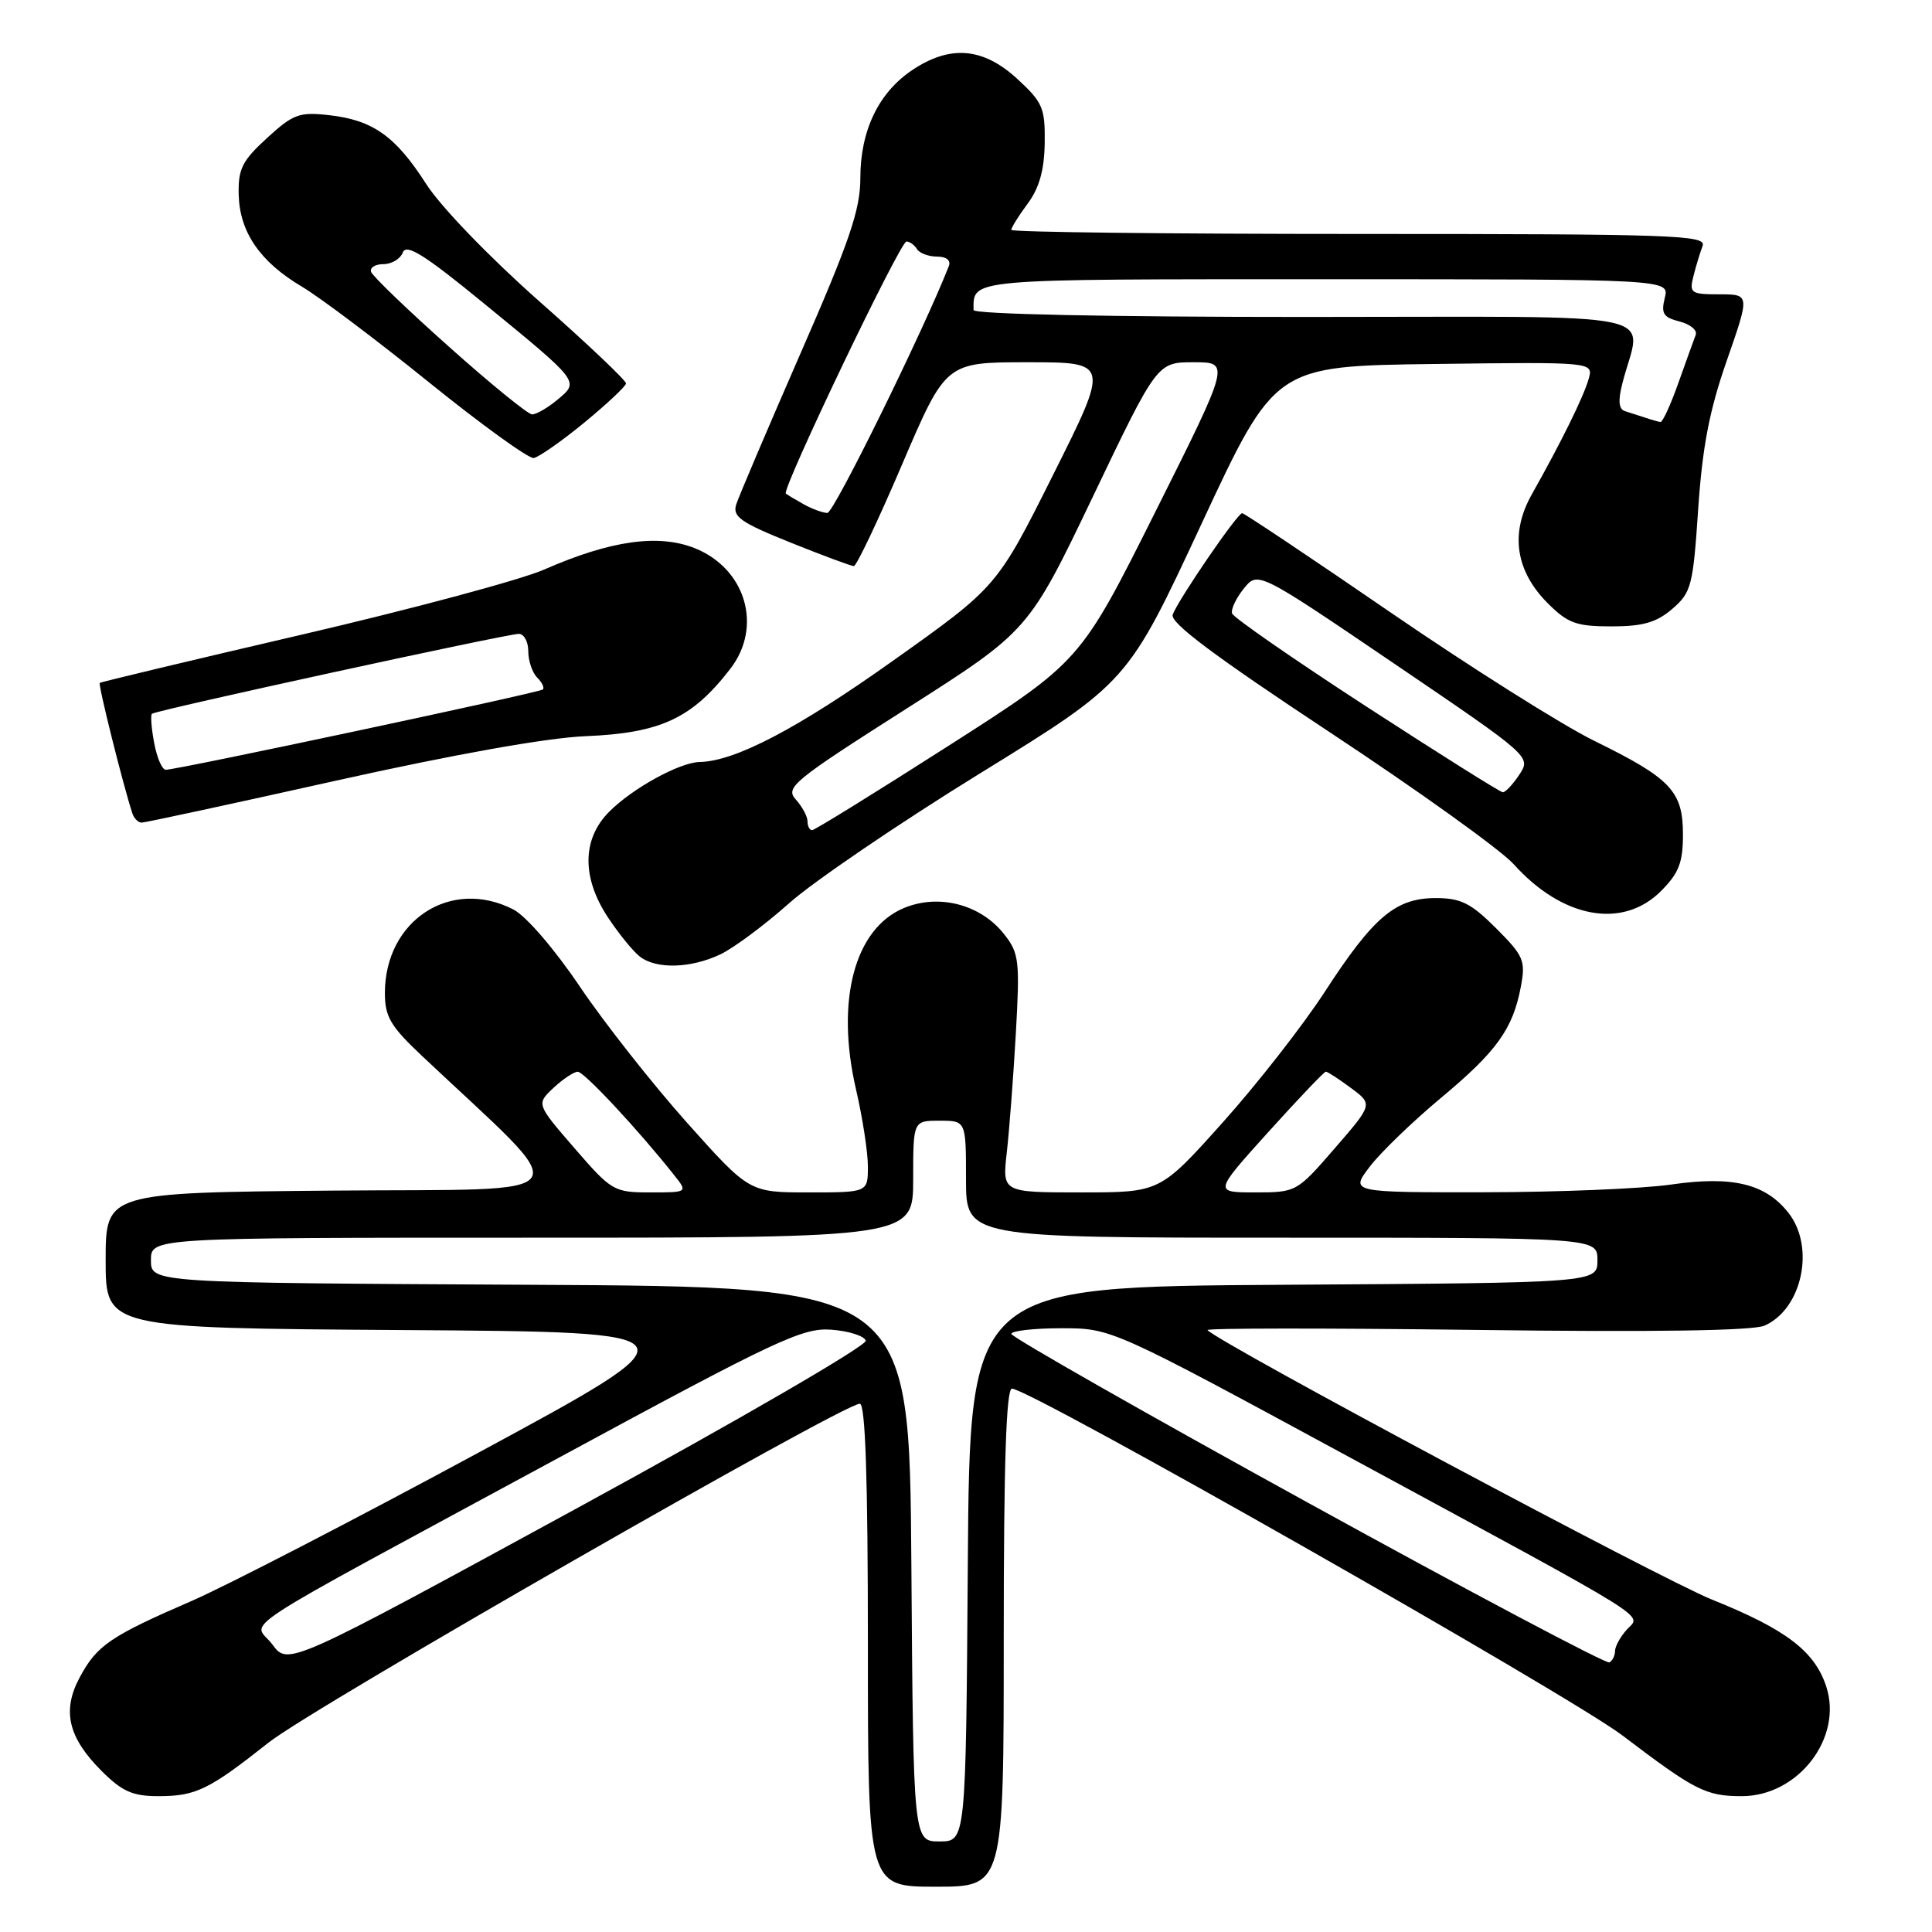<?xml version="1.0" encoding="UTF-8" standalone="no"?>
<!DOCTYPE svg PUBLIC "-//W3C//DTD SVG 1.1//EN" "http://www.w3.org/Graphics/SVG/1.1/DTD/svg11.dtd" >
<svg xmlns="http://www.w3.org/2000/svg" xmlns:xlink="http://www.w3.org/1999/xlink" version="1.1" viewBox="0 0 256 256">
 <g >
 <path fill="currentColor"
d=" M 133.00 217.00 C 133.00 193.83 133.33 184.00 134.09 184.00 C 136.47 184.00 207.97 224.63 215.00 229.97 C 224.59 237.26 226.04 238.00 230.80 238.00 C 238.28 238.00 244.23 230.26 241.98 223.45 C 240.44 218.77 236.62 215.88 226.86 211.96 C 220.22 209.30 161.99 178.21 160.00 176.25 C 159.72 175.98 175.70 175.97 195.50 176.22 C 219.17 176.53 232.30 176.33 233.82 175.65 C 238.81 173.43 240.54 165.23 236.98 160.71 C 233.94 156.84 229.56 155.78 221.42 156.96 C 217.62 157.51 206.49 157.97 196.70 157.98 C 178.90 158.00 178.90 158.00 181.50 154.59 C 182.93 152.71 187.15 148.64 190.86 145.54 C 198.32 139.33 200.47 136.35 201.52 130.74 C 202.17 127.29 201.91 126.67 198.23 122.99 C 194.91 119.67 193.56 119.00 190.25 119.00 C 184.93 119.00 182.01 121.46 175.56 131.39 C 172.67 135.85 166.56 143.66 162.00 148.75 C 153.71 158.00 153.71 158.00 143.26 158.00 C 132.81 158.00 132.81 158.00 133.40 152.75 C 133.73 149.86 134.27 142.78 134.60 137.00 C 135.15 127.27 135.04 126.30 133.04 123.77 C 129.93 119.83 124.40 118.39 119.77 120.32 C 113.22 123.06 110.70 132.60 113.43 144.37 C 114.29 148.08 115.00 152.67 115.00 154.56 C 115.00 158.00 115.00 158.00 107.15 158.00 C 99.29 158.00 99.29 158.00 91.02 148.75 C 86.48 143.66 80.10 135.57 76.86 130.77 C 73.50 125.78 69.72 121.39 68.04 120.52 C 59.76 116.24 51.00 121.94 51.00 131.59 C 51.00 134.72 51.75 135.99 55.89 139.89 C 76.59 159.40 77.85 157.47 44.25 157.76 C 14.00 158.03 14.00 158.03 14.00 167.00 C 14.00 175.98 14.00 175.98 53.48 176.24 C 92.97 176.50 92.97 176.50 63.37 192.50 C 47.09 201.30 29.99 210.14 25.38 212.14 C 14.61 216.81 12.85 218.01 10.58 222.23 C 8.19 226.66 9.01 230.21 13.46 234.66 C 16.18 237.38 17.58 238.00 20.97 238.00 C 25.96 238.00 27.65 237.18 35.63 230.87 C 41.48 226.24 111.70 186.00 113.93 186.00 C 114.67 186.00 115.00 195.91 115.00 218.00 C 115.00 250.00 115.00 250.00 124.00 250.00 C 133.00 250.00 133.00 250.00 133.00 217.00 Z  M 95.45 126.46 C 97.23 125.61 101.32 122.57 104.53 119.71 C 107.74 116.84 119.15 109.08 129.90 102.45 C 149.44 90.40 149.44 90.40 159.19 69.45 C 168.94 48.50 168.94 48.50 190.04 48.23 C 211.15 47.96 211.15 47.96 210.50 50.23 C 209.83 52.59 206.87 58.59 202.96 65.53 C 200.07 70.67 200.81 75.66 205.11 79.96 C 207.75 82.59 208.88 83.00 213.52 83.00 C 217.70 83.00 219.49 82.48 221.59 80.68 C 224.11 78.51 224.34 77.63 225.02 67.43 C 225.58 59.19 226.51 54.34 228.82 47.75 C 231.87 39.00 231.87 39.00 227.83 39.00 C 224.05 39.00 223.82 38.84 224.39 36.59 C 224.72 35.27 225.27 33.47 225.60 32.59 C 226.16 31.15 221.88 31.00 180.11 31.00 C 154.75 31.00 134.00 30.76 134.00 30.46 C 134.00 30.16 134.98 28.59 136.18 26.97 C 137.71 24.91 138.38 22.52 138.43 18.94 C 138.49 14.30 138.17 13.55 134.76 10.42 C 130.25 6.29 125.90 5.93 120.90 9.27 C 116.42 12.26 114.00 17.29 114.00 23.60 C 114.00 27.78 112.57 31.98 106.07 46.83 C 101.72 56.80 97.88 65.81 97.55 66.85 C 97.04 68.46 98.15 69.24 104.72 71.88 C 109.00 73.60 112.79 75.01 113.14 75.01 C 113.49 75.00 116.38 68.93 119.55 61.50 C 125.33 48.00 125.33 48.00 136.17 48.00 C 147.01 48.00 147.01 48.00 139.56 62.88 C 132.11 77.76 132.11 77.76 118.30 87.57 C 105.69 96.54 97.40 100.88 92.71 100.97 C 90.06 101.02 83.86 104.42 80.74 107.54 C 77.11 111.16 77.06 116.30 80.59 121.61 C 82.01 123.75 83.89 126.06 84.78 126.75 C 86.96 128.45 91.52 128.32 95.45 126.46 Z  M 220.08 118.08 C 222.46 115.70 223.00 114.30 223.00 110.58 C 223.00 104.83 221.41 103.15 211.22 98.15 C 206.97 96.06 194.86 88.42 184.30 81.18 C 173.74 73.93 164.87 68.00 164.59 68.00 C 163.96 68.00 156.18 79.37 155.39 81.43 C 154.98 82.49 160.85 86.88 176.16 97.00 C 187.90 104.75 198.89 112.63 200.58 114.52 C 207.04 121.70 215.00 123.15 220.08 118.08 Z  M 44.53 103.44 C 60.16 99.96 72.47 97.76 77.56 97.55 C 87.52 97.14 91.69 95.21 96.77 88.62 C 101.09 83.03 98.82 75.35 92.07 72.64 C 87.25 70.72 80.91 71.61 72.13 75.46 C 69.04 76.82 54.58 80.70 40.00 84.09 C 25.42 87.48 13.37 90.36 13.22 90.49 C 12.98 90.70 16.28 103.91 17.53 107.75 C 17.75 108.44 18.31 109.00 18.77 109.00 C 19.23 109.00 30.82 106.50 44.53 103.44 Z  M 77.42 56.00 C 80.43 53.52 82.92 51.19 82.95 50.81 C 82.98 50.43 77.79 45.51 71.42 39.89 C 64.84 34.07 58.39 27.38 56.47 24.38 C 52.41 18.04 49.41 15.91 43.60 15.26 C 39.66 14.81 38.84 15.12 35.38 18.29 C 32.08 21.31 31.54 22.39 31.63 25.82 C 31.76 30.78 34.48 34.72 40.03 38.00 C 42.36 39.38 49.94 45.08 56.88 50.69 C 63.82 56.29 70.05 60.79 70.72 60.69 C 71.38 60.58 74.40 58.48 77.42 56.00 Z  M 120.76 207.25 C 120.50 170.50 120.50 170.50 70.25 170.24 C 20.00 169.98 20.00 169.98 20.00 166.99 C 20.00 164.00 20.00 164.00 70.50 164.00 C 121.00 164.00 121.00 164.00 121.00 156.25 C 121.00 148.50 121.00 148.50 124.50 148.50 C 128.00 148.50 128.00 148.50 128.00 156.25 C 128.00 164.00 128.00 164.00 169.83 164.00 C 211.67 164.00 211.67 164.00 211.67 166.99 C 211.67 169.98 211.67 169.98 170.08 170.24 C 128.50 170.50 128.50 170.50 128.24 207.25 C 127.98 244.00 127.98 244.00 124.50 244.00 C 121.02 244.00 121.02 244.00 120.76 207.25 Z  M 36.09 217.90 C 33.61 214.55 29.06 217.51 74.22 193.06 C 102.90 177.53 106.34 175.91 110.14 176.19 C 112.45 176.36 114.51 177.01 114.72 177.64 C 114.92 178.27 97.97 188.11 76.63 199.75 C 38.17 220.72 38.17 220.72 36.09 217.90 Z  M 173.26 199.09 C 151.68 187.22 134.02 177.16 134.01 176.75 C 134.01 176.34 136.99 176.00 140.64 176.00 C 147.28 176.00 147.28 176.00 178.89 193.13 C 220.07 215.44 217.47 213.82 215.55 215.94 C 214.70 216.89 214.00 218.16 214.00 218.77 C 214.00 219.38 213.66 220.06 213.25 220.28 C 212.84 220.50 194.84 210.97 173.26 199.09 Z  M 76.13 152.15 C 71.06 146.29 71.06 146.29 73.34 144.15 C 74.60 142.97 76.05 142.01 76.56 142.01 C 77.41 142.02 84.63 149.77 89.32 155.70 C 91.15 158.00 91.15 158.00 86.17 158.00 C 81.35 158.00 81.04 157.82 76.13 152.15 Z  M 168.06 150.00 C 172.03 145.60 175.46 142.00 175.68 142.00 C 175.90 142.00 177.40 142.97 179.00 144.16 C 181.92 146.32 181.92 146.32 176.86 152.16 C 171.84 157.95 171.76 158.00 166.32 158.00 C 160.84 158.00 160.84 158.00 168.06 150.00 Z  M 107.00 108.83 C 107.00 108.18 106.30 106.89 105.45 105.94 C 104.01 104.35 105.07 103.48 120.10 93.91 C 136.30 83.59 136.30 83.59 144.82 65.79 C 153.33 48.00 153.33 48.00 158.17 48.00 C 163.01 48.00 163.01 48.00 153.09 67.82 C 143.17 87.64 143.17 87.64 125.69 98.82 C 116.08 104.97 107.94 110.00 107.61 110.00 C 107.27 110.00 107.00 109.47 107.00 108.83 Z  M 106.50 66.82 C 105.40 66.21 104.34 65.57 104.13 65.40 C 103.53 64.91 119.27 32.00 120.11 32.00 C 120.53 32.00 121.16 32.45 121.50 33.00 C 121.84 33.55 123.04 34.00 124.17 34.00 C 125.40 34.00 126.02 34.50 125.73 35.25 C 122.36 43.84 110.48 67.99 109.63 67.97 C 109.01 67.95 107.60 67.44 106.50 66.82 Z  M 218.00 55.34 C 217.18 55.07 215.97 54.68 215.32 54.48 C 214.49 54.22 214.38 53.12 214.97 50.81 C 217.46 40.97 222.39 42.00 173.02 42.00 C 146.95 42.00 129.00 41.63 129.00 41.08 C 129.00 36.90 127.82 37.00 175.72 37.00 C 221.22 37.00 221.22 37.00 220.59 39.48 C 220.08 41.54 220.40 42.06 222.55 42.60 C 223.96 42.96 224.93 43.75 224.69 44.37 C 224.45 44.99 223.42 47.86 222.39 50.75 C 221.37 53.64 220.30 55.96 220.02 55.92 C 219.73 55.88 218.82 55.62 218.00 55.34 Z  M 181.05 93.62 C 171.45 87.38 163.44 81.83 163.26 81.29 C 163.08 80.75 163.78 79.26 164.81 77.99 C 166.68 75.67 166.68 75.67 184.78 87.96 C 202.85 100.23 202.88 100.26 201.33 102.63 C 200.47 103.93 199.48 104.99 199.13 104.98 C 198.79 104.97 190.65 99.85 181.05 93.62 Z  M 20.43 98.45 C 20.06 96.50 19.93 94.76 20.13 94.58 C 20.64 94.12 67.21 83.98 68.75 83.99 C 69.44 84.00 70.00 85.03 70.00 86.30 C 70.00 87.56 70.53 89.13 71.18 89.78 C 71.83 90.43 72.17 91.15 71.93 91.36 C 71.48 91.78 23.47 102.00 21.97 102.00 C 21.48 102.00 20.79 100.40 20.43 98.45 Z  M 59.51 45.96 C 54.01 41.06 49.36 36.59 49.17 36.02 C 48.99 35.46 49.72 35.00 50.81 35.00 C 51.90 35.00 53.05 34.30 53.38 33.45 C 53.84 32.25 56.27 33.77 63.97 40.08 C 76.91 50.67 76.80 50.52 73.87 52.96 C 72.57 54.05 71.05 54.92 70.50 54.91 C 69.95 54.89 65.00 50.87 59.51 45.96 Z "/>
</g>
</svg>